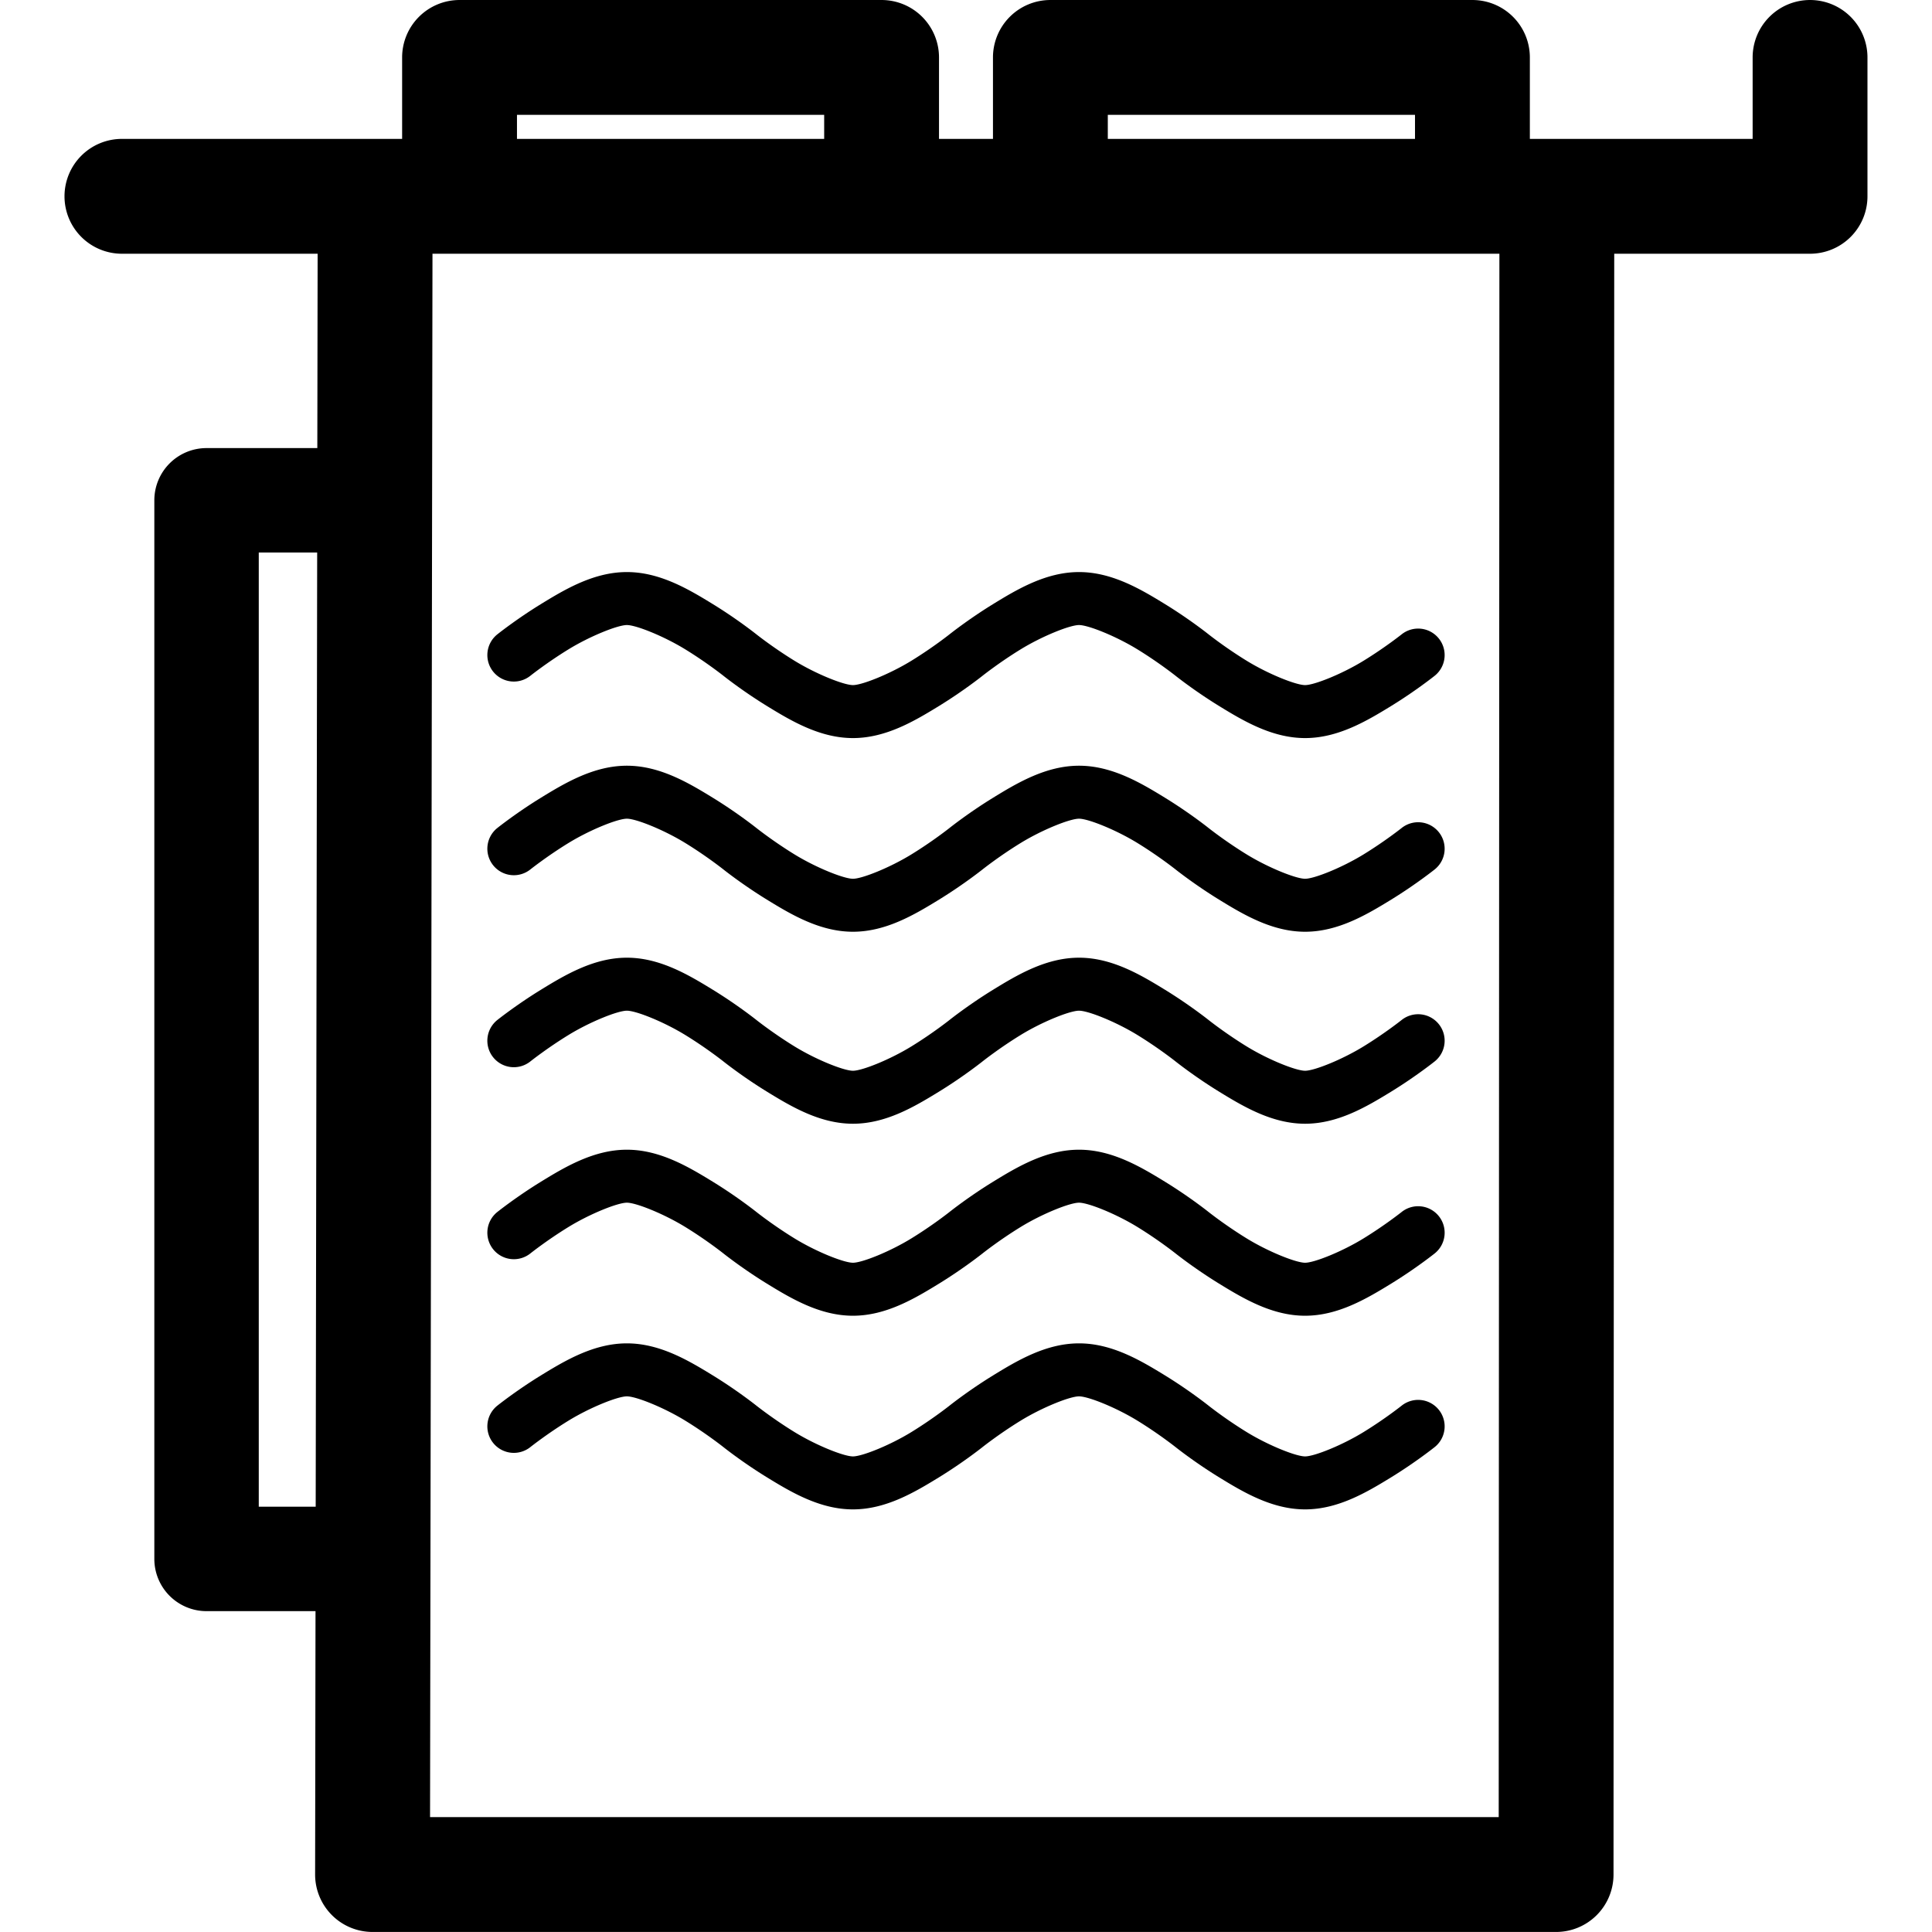<?xml version="1.0" encoding="UTF-8" standalone="no"?>
<!-- Created with Inkscape (http://www.inkscape.org/) -->

<svg
   width="222"
   height="222"
   viewBox="0 0 222 222"
   version="1.1"
   id="svg5"
   inkscape:version="1.2.2 (732a01da63, 2022-12-09)"
   sodipodi:docname="GPUFlow.svg"
   xml:space="preserve"
   xmlns:inkscape="http://www.inkscape.org/namespaces/inkscape"
   xmlns:sodipodi="http://sodipodi.sourceforge.net/DTD/sodipodi-0.dtd"
   xmlns="http://www.w3.org/2000/svg"
   xmlns:svg="http://www.w3.org/2000/svg"
   xmlns:rdf="http://www.w3.org/1999/02/22-rdf-syntax-ns#"
   xmlns:cc="http://creativecommons.org/ns#"><sodipodi:namedview
     id="namedview7"
     pagecolor="#ffffff"
     bordercolor="#000000"
     borderopacity="0.25"
     inkscape:showpageshadow="2"
     inkscape:pageopacity="0.0"
     inkscape:pagecheckerboard="true"
     inkscape:deskcolor="#d1d1d1"
     inkscape:document-units="px"
     showgrid="true"
     showguides="true"
     inkscape:zoom="2.8284271"
     inkscape:cx="-5.8336309"
     inkscape:cy="112.07642"
     inkscape:window-width="1920"
     inkscape:window-height="1027"
     inkscape:window-x="-8"
     inkscape:window-y="-8"
     inkscape:window-maximized="1"
     inkscape:current-layer="layer1"><inkscape:grid
       type="xygrid"
       id="grid132"
       empspacing="8"
       dotted="true"
       originx="-24.605"
       originy="-24.605" /><sodipodi:guide
       position="111.395,182.605"
       orientation="1,0"
       id="guide136"
       inkscape:locked="false" /><sodipodi:guide
       position="103.395,102.605"
       orientation="0,-1"
       id="guide1402"
       inkscape:locked="false" /></sodipodi:namedview><defs
     id="defs2" /><g
     inkscape:label="Layer 1"
     inkscape:groupmode="layer"
     id="layer1"
     transform="translate(-24.605,-24.605)"><path
       id="path1663"
       style="color:#000000;fill:#000000;stroke-linecap:round;stroke-linejoin:round;-inkscape-stroke:none"
       d="M 77.409 24.606 A 6.599 6.599 0 0 0 70.812 31.204 L 70.812 40.565 L 38.614 40.565 A 6.598 6.598 0 0 0 32.017 47.163 A 6.598 6.598 0 0 0 38.614 53.761 L 61.103 53.761 L 61.067 76.093 L 48.339 76.093 A 6.001 6.001 0 0 0 42.339 82.093 L 42.339 203.737 A 6.001 6.001 0 0 0 48.339 209.737 L 60.86 209.737 L 60.814 239.991 A 6.599 6.599 0 0 0 67.411 246.601 L 203.411 246.601 A 6.599 6.599 0 0 0 210.009 240.005 L 210.091 53.761 L 232.593 53.761 A 6.599 6.599 0 0 0 239.19 47.163 L 239.19 31.204 A 6.598 6.598 0 0 0 232.593 24.606 A 6.598 6.598 0 0 0 225.995 31.204 L 225.995 40.565 L 200.396 40.565 L 200.396 31.204 A 6.599 6.599 0 0 0 193.798 24.606 L 145.302 24.606 A 6.599 6.599 0 0 0 138.704 31.204 L 138.704 40.565 L 132.503 40.565 L 132.503 31.204 A 6.599 6.599 0 0 0 125.905 24.606 L 77.409 24.606 z M 84.009 37.802 L 119.308 37.802 L 119.308 40.565 L 84.009 40.565 L 84.009 37.802 z M 151.899 37.802 L 187.198 37.802 L 187.198 40.565 L 151.899 40.565 L 151.899 37.802 z M 74.3 53.761 L 196.896 53.761 L 196.817 233.405 L 74.021 233.405 L 74.3 53.761 z M 54.339 88.093 L 61.05 88.093 L 60.88 197.737 L 54.339 197.737 L 54.339 88.093 z M 96.638 90.339 C 92.856 90.339 89.552 92.304 86.733 94.036 C 83.915 95.768 81.751 97.497 81.751 97.497 A 3.044 3.044 0 0 0 81.269 101.774 A 3.044 3.044 0 0 0 85.546 102.257 C 85.546 102.257 87.455 100.739 89.921 99.224 C 92.386 97.709 95.579 96.427 96.638 96.427 C 97.697 96.427 100.889 97.709 103.355 99.224 C 105.82 100.739 107.73 102.257 107.73 102.257 C 107.73 102.257 109.893 103.986 112.712 105.718 C 115.531 107.45 118.834 109.415 122.616 109.415 C 126.398 109.415 129.7 107.45 132.519 105.718 C 135.337 103.986 137.503 102.257 137.503 102.257 C 137.503 102.257 139.412 100.739 141.878 99.224 C 144.343 97.709 147.534 96.427 148.593 96.427 C 149.652 96.427 152.844 97.709 155.31 99.224 C 157.775 100.739 159.685 102.257 159.685 102.257 C 159.685 102.257 161.85 103.986 164.669 105.718 C 167.488 107.45 170.79 109.415 174.571 109.415 C 178.353 109.415 181.657 107.45 184.476 105.718 C 187.294 103.986 189.458 102.257 189.458 102.257 A 3.044 3.044 0 0 0 189.94 97.98 A 3.044 3.044 0 0 0 185.663 97.497 C 185.663 97.497 183.754 99.015 181.288 100.53 C 178.823 102.045 175.63 103.327 174.571 103.327 C 173.512 103.327 170.32 102.045 167.855 100.53 C 165.389 99.015 163.48 97.497 163.48 97.497 C 163.48 97.497 161.316 95.768 158.497 94.036 C 155.678 92.304 152.375 90.339 148.593 90.339 C 144.811 90.339 141.509 92.304 138.69 94.036 C 135.872 95.768 133.706 97.497 133.706 97.497 C 133.706 97.497 131.797 99.015 129.331 100.53 C 126.866 102.045 123.675 103.327 122.616 103.327 C 121.557 103.327 118.365 102.045 115.899 100.53 C 113.434 99.015 111.524 97.497 111.524 97.497 C 111.524 97.497 109.359 95.768 106.54 94.036 C 103.721 92.304 100.42 90.339 96.638 90.339 z M 96.638 112.591 C 92.856 112.591 89.552 114.556 86.733 116.288 C 83.915 118.02 81.751 119.749 81.751 119.749 A 3.044 3.044 0 0 0 81.269 124.026 A 3.044 3.044 0 0 0 85.546 124.511 C 85.546 124.511 87.455 122.991 89.921 121.476 C 92.386 119.961 95.579 118.679 96.638 118.679 C 97.697 118.679 100.889 119.961 103.355 121.476 C 105.82 122.991 107.73 124.511 107.73 124.511 C 107.73 124.511 109.893 126.238 112.712 127.97 C 115.531 129.702 118.834 131.669 122.616 131.669 C 126.398 131.669 129.7 129.702 132.519 127.97 C 135.337 126.238 137.503 124.511 137.503 124.511 C 137.503 124.511 139.412 122.991 141.878 121.476 C 144.343 119.961 147.534 118.679 148.593 118.679 C 149.652 118.679 152.844 119.961 155.31 121.476 C 157.775 122.991 159.685 124.511 159.685 124.511 C 159.685 124.511 161.85 126.238 164.669 127.97 C 167.488 129.702 170.79 131.669 174.571 131.669 C 178.353 131.669 181.657 129.702 184.476 127.97 C 187.294 126.238 189.458 124.511 189.458 124.511 A 3.044 3.044 0 0 0 189.94 120.233 A 3.044 3.044 0 0 0 185.663 119.749 C 185.663 119.749 183.754 121.267 181.288 122.782 C 178.823 124.297 175.63 125.581 174.571 125.581 C 173.512 125.581 170.32 124.297 167.855 122.782 C 165.389 121.267 163.48 119.749 163.48 119.749 C 163.48 119.749 161.316 118.02 158.497 116.288 C 155.678 114.556 152.375 112.591 148.593 112.591 C 144.811 112.591 141.509 114.556 138.69 116.288 C 135.872 118.02 133.706 119.749 133.706 119.749 C 133.706 119.749 131.797 121.267 129.331 122.782 C 126.866 124.297 123.675 125.581 122.616 125.581 C 121.557 125.581 118.365 124.297 115.899 122.782 C 113.434 121.267 111.524 119.749 111.524 119.749 C 111.524 119.749 109.359 118.02 106.54 116.288 C 103.721 114.556 100.42 112.591 96.638 112.591 z M 96.638 134.651 C 92.856 134.651 89.552 136.618 86.733 138.351 C 83.915 140.083 81.751 141.81 81.751 141.81 A 3.044 3.044 0 0 0 81.269 146.089 A 3.044 3.044 0 0 0 85.546 146.571 C 85.546 146.571 87.455 145.053 89.921 143.538 C 92.386 142.023 95.579 140.741 96.638 140.741 C 97.697 140.741 100.889 142.023 103.355 143.538 C 105.82 145.053 107.73 146.571 107.73 146.571 C 107.73 146.571 109.893 148.3 112.712 150.032 C 115.531 151.764 118.834 153.73 122.616 153.73 C 126.398 153.73 129.7 151.764 132.519 150.032 C 135.337 148.3 137.503 146.571 137.503 146.571 C 137.503 146.571 139.412 145.053 141.878 143.538 C 144.343 142.023 147.534 140.741 148.593 140.741 C 149.652 140.741 152.844 142.023 155.31 143.538 C 157.775 145.053 159.685 146.571 159.685 146.571 C 159.685 146.571 161.85 148.3 164.669 150.032 C 167.488 151.764 170.79 153.73 174.571 153.73 C 178.353 153.73 181.657 151.764 184.476 150.032 C 187.294 148.3 189.458 146.571 189.458 146.571 A 3.044 3.044 0 0 0 189.94 142.294 A 3.044 3.044 0 0 0 185.663 141.81 C 185.663 141.81 183.754 143.33 181.288 144.845 C 178.823 146.36 175.63 147.642 174.571 147.642 C 173.512 147.642 170.32 146.36 167.855 144.845 C 165.389 143.33 163.48 141.81 163.48 141.81 C 163.48 141.81 161.316 140.083 158.497 138.351 C 155.678 136.618 152.375 134.651 148.593 134.651 C 144.811 134.651 141.509 136.618 138.69 138.351 C 135.872 140.083 133.706 141.81 133.706 141.81 C 133.706 141.81 131.797 143.33 129.331 144.845 C 126.866 146.36 123.675 147.642 122.616 147.642 C 121.557 147.642 118.365 146.36 115.899 144.845 C 113.434 143.33 111.524 141.81 111.524 141.81 C 111.524 141.81 109.359 140.083 106.54 138.351 C 103.721 136.618 100.42 134.651 96.638 134.651 z M 96.638 156.714 C 92.856 156.714 89.552 158.679 86.733 160.411 C 83.915 162.143 81.751 163.872 81.751 163.872 A 3.044 3.044 0 0 0 81.269 168.149 A 3.044 3.044 0 0 0 85.546 168.634 C 85.546 168.634 87.455 167.114 89.921 165.599 C 92.386 164.084 95.579 162.802 96.638 162.802 C 97.697 162.802 100.889 164.084 103.355 165.599 C 105.82 167.114 107.73 168.634 107.73 168.634 C 107.73 168.634 109.893 170.361 112.712 172.093 C 115.531 173.825 118.834 175.792 122.616 175.792 C 126.398 175.792 129.7 173.825 132.519 172.093 C 135.337 170.361 137.503 168.634 137.503 168.634 C 137.503 168.634 139.412 167.114 141.878 165.599 C 144.343 164.084 147.534 162.802 148.593 162.802 C 149.652 162.802 152.844 164.084 155.31 165.599 C 157.775 167.114 159.685 168.634 159.685 168.634 C 159.685 168.634 161.85 170.361 164.669 172.093 C 167.488 173.825 170.79 175.792 174.571 175.792 C 178.353 175.792 181.657 173.825 184.476 172.093 C 187.294 170.361 189.458 168.634 189.458 168.634 A 3.044 3.044 0 0 0 189.94 164.355 A 3.044 3.044 0 0 0 185.663 163.872 C 185.663 163.872 183.754 165.39 181.288 166.905 C 178.823 168.42 175.63 169.702 174.571 169.702 C 173.512 169.702 170.32 168.42 167.855 166.905 C 165.389 165.39 163.48 163.872 163.48 163.872 C 163.48 163.872 161.316 162.143 158.497 160.411 C 155.678 158.679 152.375 156.714 148.593 156.714 C 144.811 156.714 141.509 158.679 138.69 160.411 C 135.872 162.143 133.706 163.872 133.706 163.872 C 133.706 163.872 131.797 165.39 129.331 166.905 C 126.866 168.42 123.675 169.702 122.616 169.702 C 121.557 169.702 118.365 168.42 115.899 166.905 C 113.434 165.39 111.524 163.872 111.524 163.872 C 111.524 163.872 109.359 162.143 106.54 160.411 C 103.721 158.679 100.42 156.714 96.638 156.714 z M 96.638 178.966 C 92.856 178.966 89.552 180.933 86.733 182.665 C 83.915 184.397 81.751 186.126 81.751 186.126 A 3.044 3.044 0 0 0 81.269 190.403 A 3.044 3.044 0 0 0 85.546 190.886 C 85.546 190.886 87.455 189.368 89.921 187.853 C 92.386 186.338 95.579 185.056 96.638 185.056 C 97.697 185.056 100.889 186.338 103.355 187.853 C 105.82 189.368 107.73 190.886 107.73 190.886 C 107.73 190.886 109.893 192.615 112.712 194.347 C 115.531 196.079 118.834 198.044 122.616 198.044 C 126.398 198.044 129.7 196.079 132.519 194.347 C 135.337 192.615 137.503 190.886 137.503 190.886 C 137.503 190.886 139.412 189.368 141.878 187.853 C 144.343 186.338 147.534 185.056 148.593 185.056 C 149.652 185.056 152.844 186.338 155.31 187.853 C 157.775 189.368 159.685 190.886 159.685 190.886 C 159.685 190.886 161.85 192.615 164.669 194.347 C 167.488 196.079 170.79 198.044 174.571 198.044 C 178.353 198.044 181.657 196.079 184.476 194.347 C 187.294 192.615 189.458 190.886 189.458 190.886 A 3.044 3.044 0 0 0 189.94 186.608 A 3.044 3.044 0 0 0 185.663 186.126 C 185.663 186.126 183.754 187.644 181.288 189.159 C 178.823 190.674 175.63 191.956 174.571 191.956 C 173.512 191.956 170.32 190.674 167.855 189.159 C 165.389 187.644 163.48 186.126 163.48 186.126 C 163.48 186.126 161.316 184.397 158.497 182.665 C 155.678 180.933 152.375 178.966 148.593 178.966 C 144.811 178.966 141.509 180.933 138.69 182.665 C 135.872 184.397 133.706 186.126 133.706 186.126 C 133.706 186.126 131.797 187.644 129.331 189.159 C 126.866 190.674 123.675 191.956 122.616 191.956 C 121.557 191.956 118.365 190.674 115.899 189.159 C 113.434 187.644 111.524 186.126 111.524 186.126 C 111.524 186.126 109.359 184.397 106.54 182.665 C 103.721 180.933 100.42 178.966 96.638 178.966 z " /><g
       inkscape:label="Layer 1"
       id="layer1-9"
       transform="matrix(0.43,0,0,0.43,80.605,89.191)" /></g><style
     type="text/css"
     id="style5151">
	.st0{fill:#000000;}
</style></svg>
